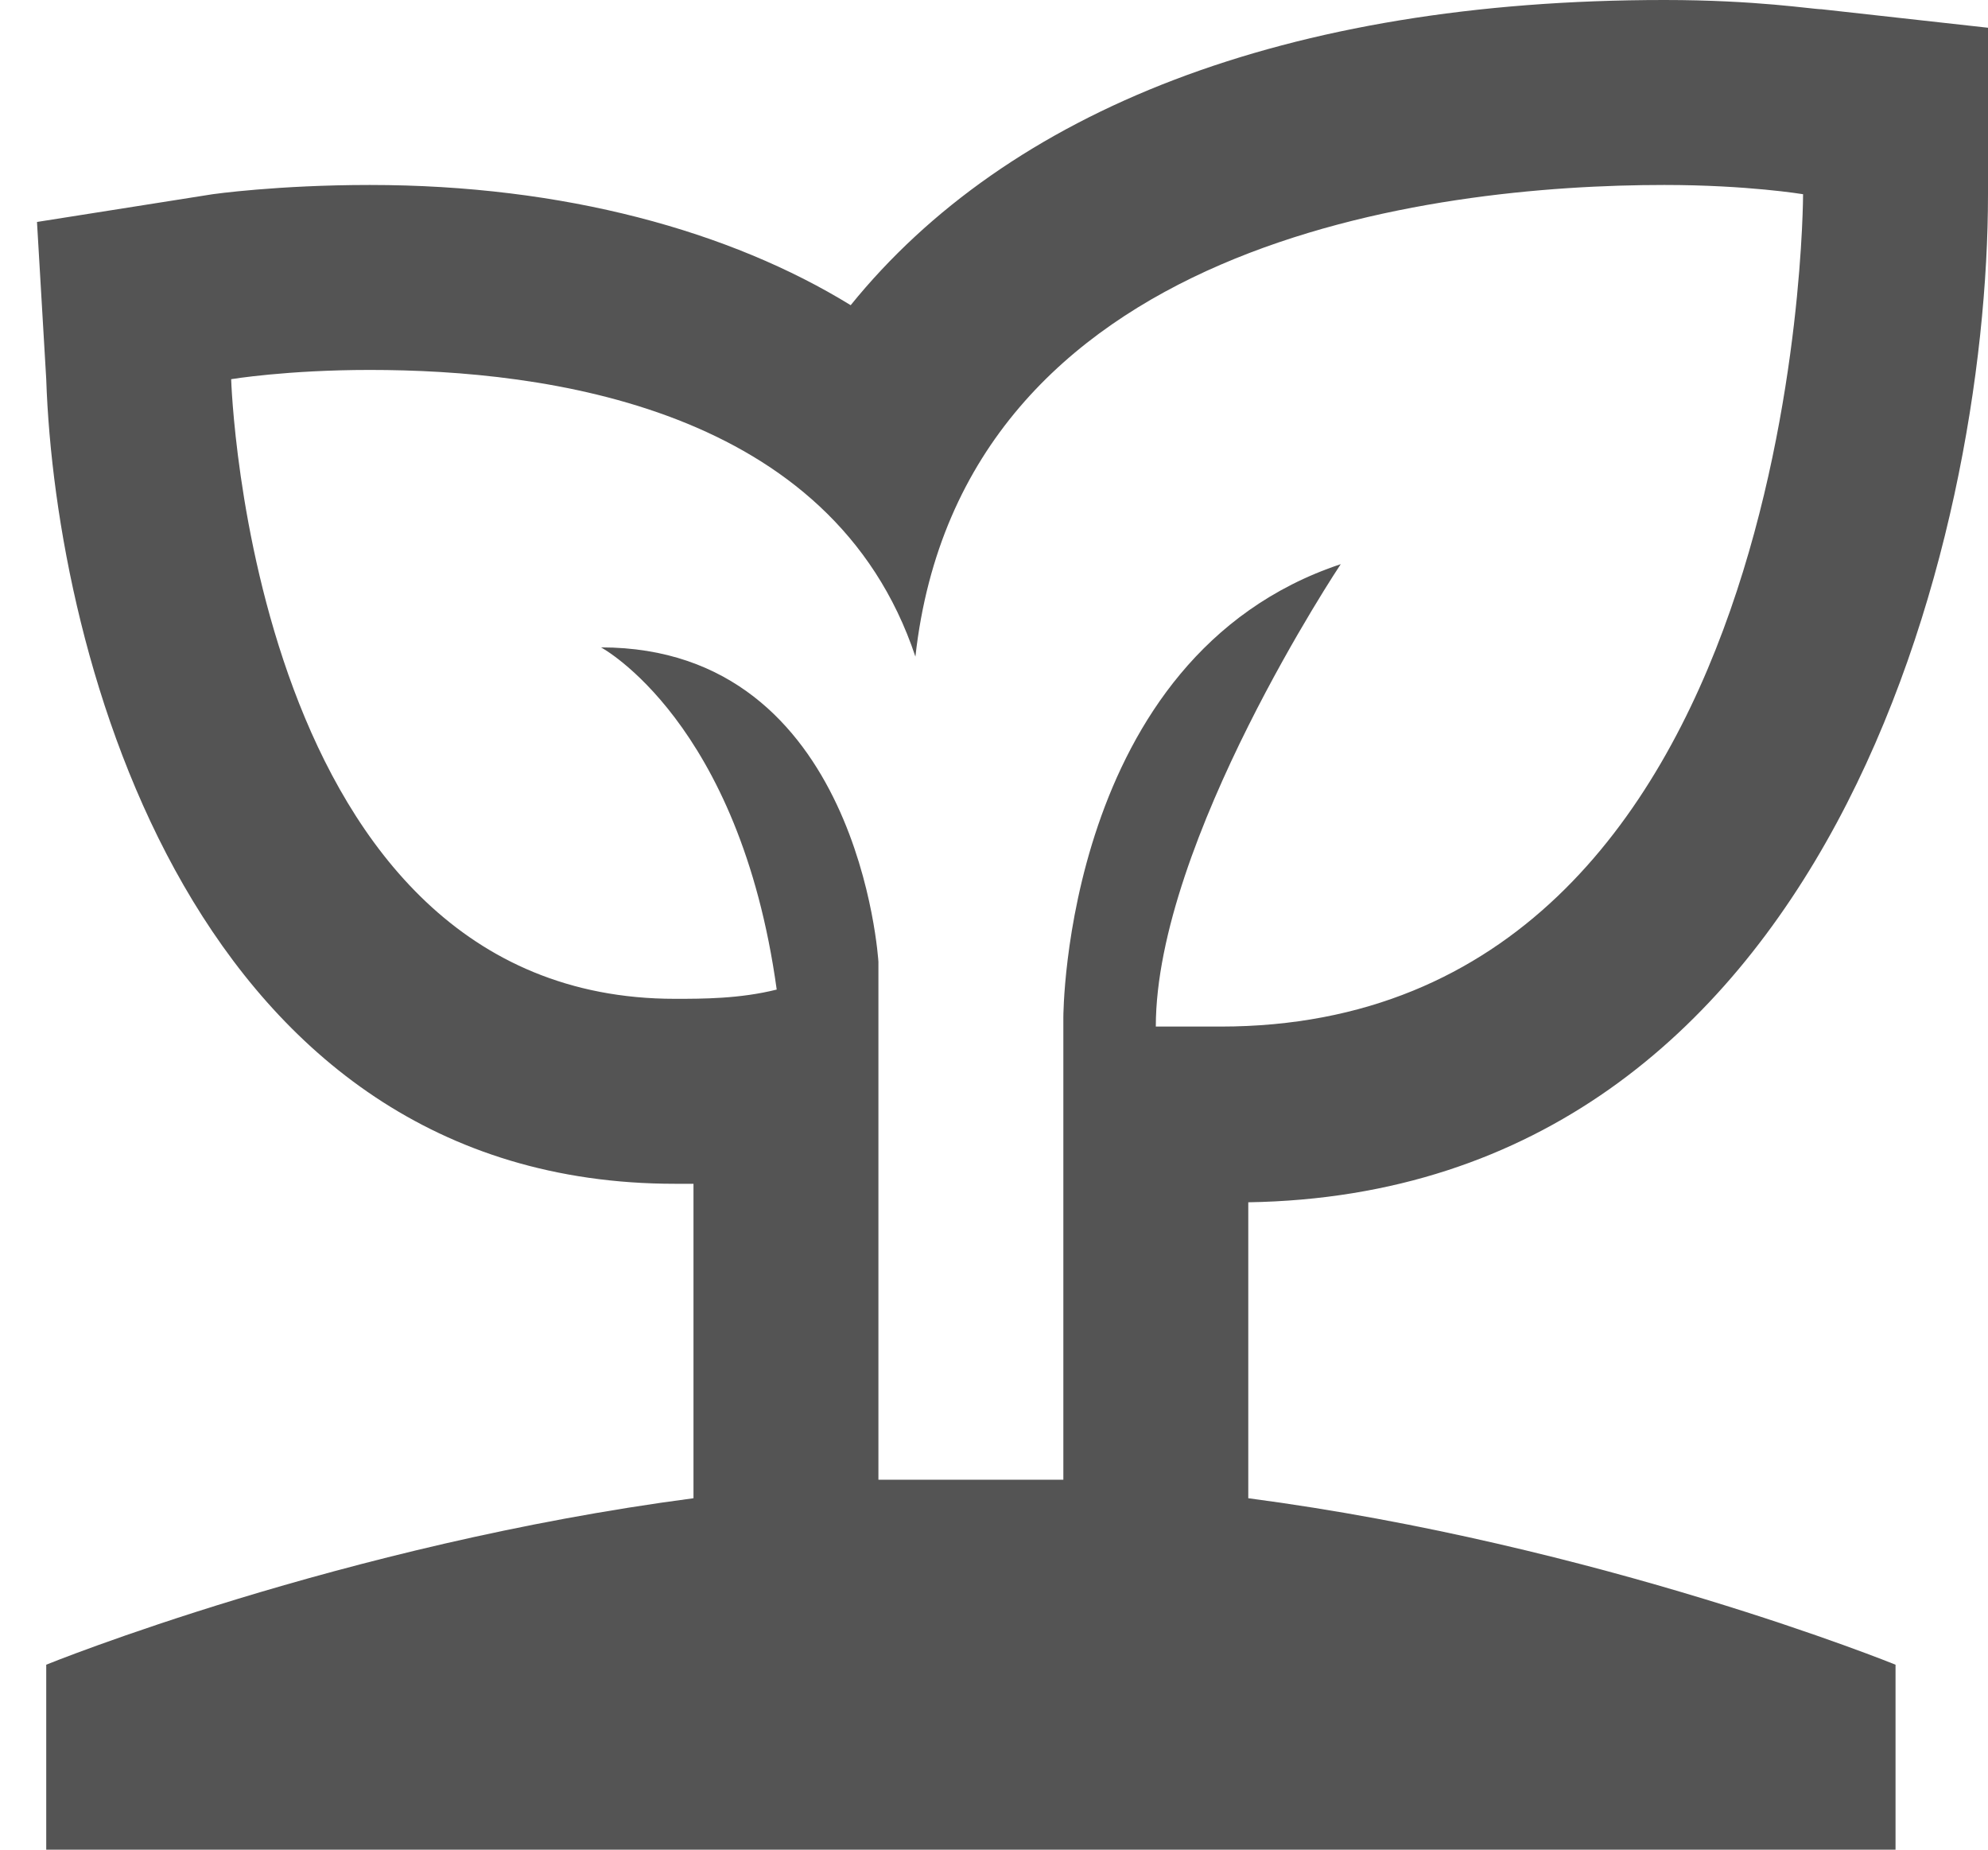 <svg width="43" height="40" viewBox="0 0 43 40" fill="none" xmlns="http://www.w3.org/2000/svg">
<path d="M43 4.2V0.6L39.4 0.2C39.2 0.2 38 0 36 0C27.8 0 21.8 2.4 18.4 6.6C15.8 5 12.2 4 8 4C6 4 4.6 4.2 4.6 4.2L0.8 4.8L1 8.2C1.2 14.2 4.2 25.6 14.6 25.6H15V32.4C7.4 33.4 1 36 1 36V40H41V36C41 36 34.6 33.4 27 32.4V26C39.6 25.8 43 11.6 43 4.2ZM21 32H19V20.8C19 20.8 18.6 14 13 14C13 14 16 15.6 16.8 21.4C16 21.6 15.2 21.6 14.6 21.6C5.4 21.6 5 8.2 5 8.2C5 8.2 6.2 8 8 8C11.8 8 18 8.8 19.8 14.2C20.8 5.2 31 4 36 4C37.8 4 39 4.2 39 4.2C39 4.2 39 22.2 26.4 22.2H25C25 18.2 29 12.2 29 12.2C23 14.2 23 22 23 22V32H21Z" fill="#545454"/>
</svg>
